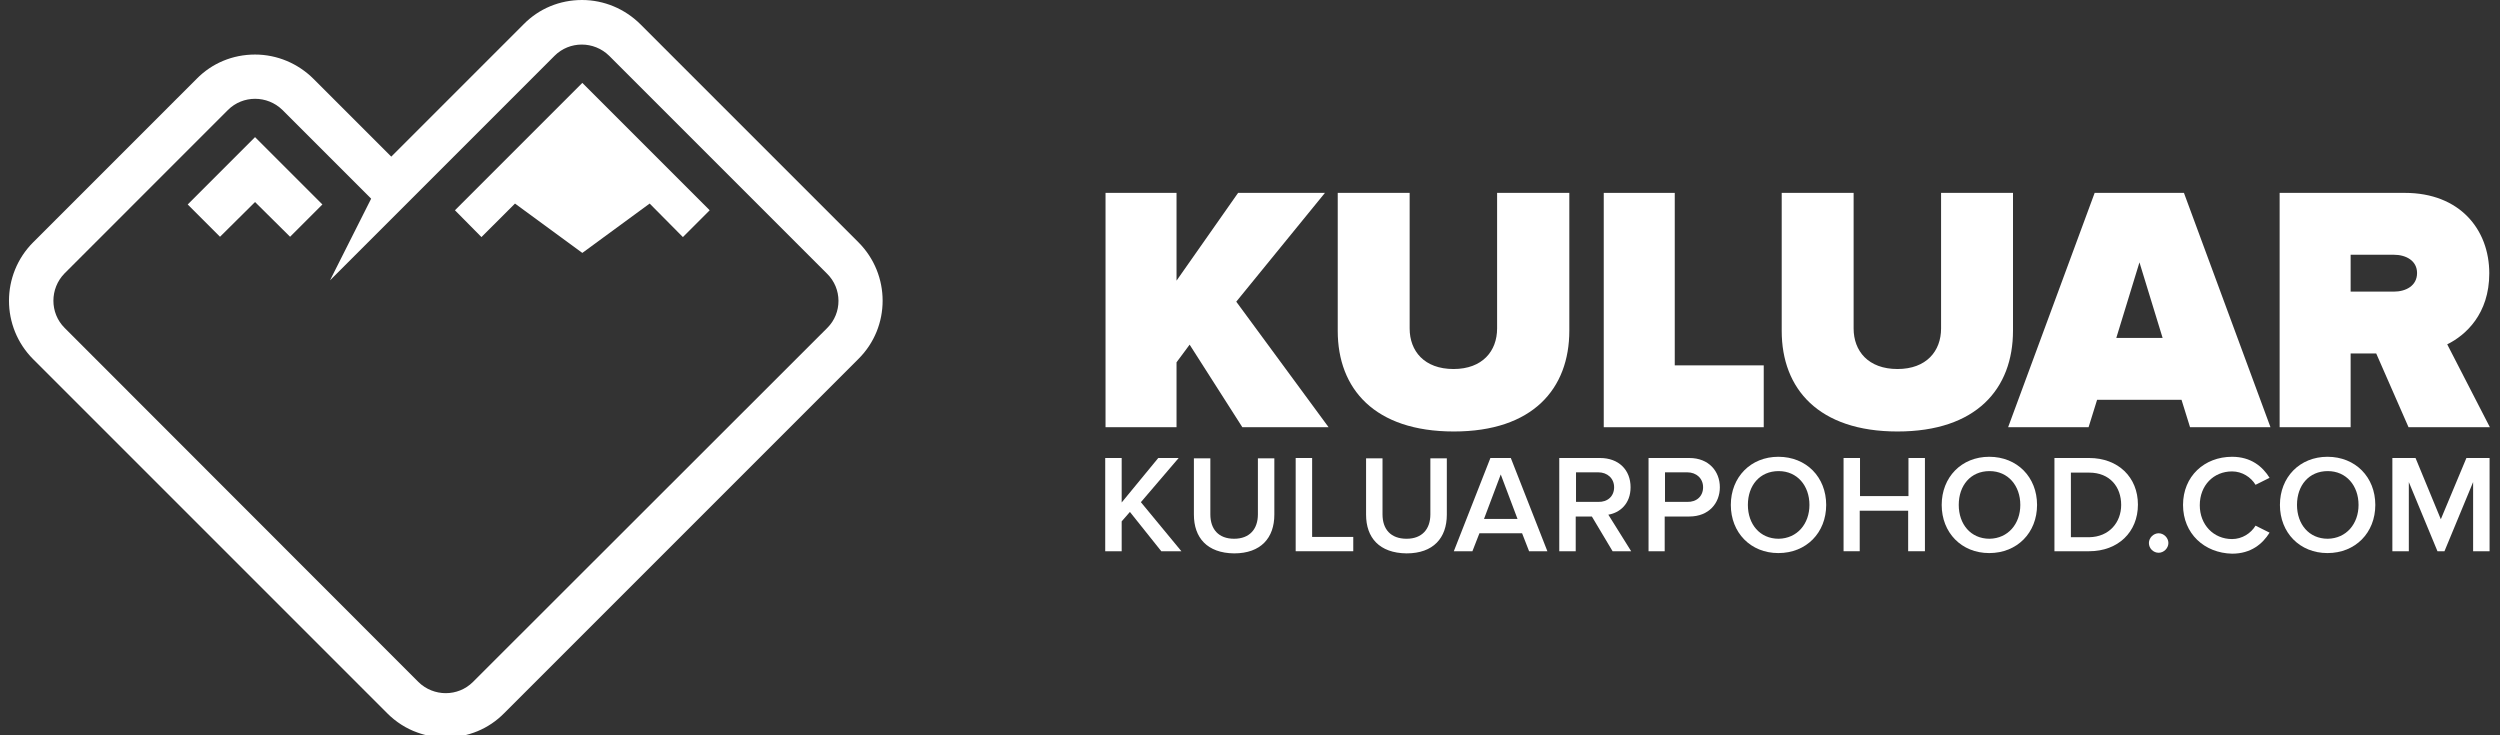 <svg width="170" height="50" viewBox="0 0 170 50" fill="none" xmlns="http://www.w3.org/2000/svg">
<rect x="0" y="0" width="170" height="50" fill="#333333" stroke="none"/>
<path d="M58.371 16.473L43.556 1.658C42.499 0.601 41.069 0 39.577 0C38.065 0 36.656 0.58 35.599 1.658L26.606 10.651L21.322 5.367C20.265 4.31 18.835 3.709 17.344 3.709C15.831 3.709 14.422 4.289 13.365 5.367L2.259 16.473C0.062 18.67 0.062 22.234 2.259 24.43L26.337 48.508C26.917 49.088 27.621 49.544 28.388 49.813C29.01 50.041 29.652 50.145 30.315 50.145C31.828 50.145 33.237 49.565 34.294 48.487L58.371 24.409C60.568 22.234 60.568 18.67 58.371 16.473ZM56.258 22.296L32.159 46.374C31.144 47.389 29.486 47.389 28.45 46.374L4.393 22.296C3.378 21.281 3.378 19.623 4.393 18.587L15.499 7.48C16.515 6.465 18.172 6.465 19.209 7.48L25.238 13.51L22.441 19.063L26.606 14.899L37.712 3.792C38.728 2.777 40.386 2.777 41.422 3.792L56.237 18.608C57.273 19.623 57.273 21.281 56.258 22.296Z" fill="white"/>
<path d="M17.343 9.324L12.764 13.904L14.961 16.1L17.343 13.738L19.726 16.1L21.923 13.904L17.343 9.324Z" fill="white"/>
<path d="M39.598 5.636L30.936 14.298L32.739 16.121L35.019 13.842L39.598 17.198L44.177 13.842L46.436 16.121L48.259 14.298L39.598 5.636Z" fill="white"/>
<path d="M84.48 29.051L80.895 23.436L80.004 24.637V29.051H75.176V13.116H80.004V19.084L84.19 13.116H90.096L84.066 20.514L90.344 29.051H84.48Z" fill="white"/>
<path d="M90.966 22.503V13.116H95.856V22.337C95.856 23.871 96.851 25.093 98.84 25.093C100.808 25.093 101.803 23.871 101.803 22.337V13.116H106.714V22.482C106.714 26.44 104.227 29.341 98.861 29.341C93.473 29.341 90.966 26.44 90.966 22.503Z" fill="white"/>
<path d="M109.055 29.051V13.116H113.883V24.845H119.934V29.051H109.055Z" fill="white"/>
<path d="M121.156 22.503V13.116H126.046V22.337C126.046 23.871 127.041 25.093 129.03 25.093C130.999 25.093 131.993 23.871 131.993 22.337V13.116H136.884V22.482C136.884 26.44 134.397 29.341 129.03 29.341C123.664 29.341 121.156 26.44 121.156 22.503Z" fill="white"/>
<path d="M148.923 29.051L148.343 27.186H142.603L142.023 29.051H136.552L142.437 13.116H148.508L154.393 29.051H148.923ZM145.483 17.841L143.908 22.98H147.058L145.483 17.841Z" fill="white"/>
<path d="M163.78 29.051L161.583 24.037H159.843V29.051H155.015V13.116H163.531C167.261 13.116 169.271 15.603 169.271 18.587C169.271 21.343 167.675 22.793 166.411 23.415L169.312 29.051H163.78ZM164.36 18.566C164.36 17.716 163.593 17.323 162.785 17.323H159.843V19.83H162.785C163.593 19.83 164.36 19.436 164.36 18.566Z" fill="white"/>
<path d="M78.968 37.484L76.834 34.811L76.274 35.454V37.484H75.155V31.144H76.274V34.169L78.761 31.144H80.149L77.58 34.148L80.335 37.484H78.968Z" fill="white"/>
<path d="M81.185 34.998V31.165H82.304V34.977C82.304 35.992 82.864 36.635 83.92 36.635C84.977 36.635 85.537 35.972 85.537 34.977V31.165H86.655V34.998C86.655 36.573 85.744 37.63 83.92 37.63C82.076 37.609 81.185 36.552 81.185 34.998Z" fill="white"/>
<path d="M88.106 37.484V31.144H89.225V36.511H92.022V37.484H88.106Z" fill="white"/>
<path d="M92.893 34.998V31.165H94.011V34.977C94.011 35.992 94.571 36.635 95.648 36.635C96.705 36.635 97.265 35.972 97.265 34.977V31.165H98.384V34.998C98.384 36.573 97.472 37.63 95.648 37.63C93.784 37.609 92.893 36.552 92.893 34.998Z" fill="white"/>
<path d="M103.978 37.484L103.502 36.262H100.601L100.124 37.484H98.86L101.347 31.144H102.735L105.222 37.484H103.978ZM102.051 32.263L100.912 35.288H103.191L102.051 32.263Z" fill="white"/>
<path d="M109.656 37.484L108.247 35.122H107.149V37.484H106.03V31.144H108.806C110.07 31.144 110.879 31.952 110.879 33.133C110.879 34.273 110.133 34.874 109.366 34.998L110.92 37.484H109.656ZM109.76 33.133C109.76 32.532 109.304 32.118 108.682 32.118H107.169V34.128H108.682C109.304 34.148 109.76 33.755 109.76 33.133Z" fill="white"/>
<path d="M112.101 37.484V31.144H114.878C116.204 31.144 116.95 32.056 116.95 33.133C116.95 34.211 116.204 35.122 114.878 35.122H113.199V37.484H112.101ZM115.81 33.133C115.81 32.532 115.354 32.118 114.733 32.118H113.22V34.128H114.733C115.354 34.148 115.81 33.755 115.81 33.133Z" fill="white"/>
<path d="M117.696 34.335C117.696 32.449 119.043 31.061 120.928 31.061C122.835 31.061 124.181 32.449 124.181 34.335C124.181 36.221 122.835 37.609 120.928 37.609C119.043 37.609 117.696 36.221 117.696 34.335ZM123.042 34.335C123.042 33.029 122.213 32.035 120.949 32.035C119.664 32.035 118.856 33.009 118.856 34.335C118.856 35.64 119.664 36.635 120.949 36.635C122.213 36.614 123.042 35.62 123.042 34.335Z" fill="white"/>
<path d="M129.755 37.484V34.729H126.461V37.484H125.362V31.144H126.481V33.734H129.776V31.144H130.895V37.484H129.755Z" fill="white"/>
<path d="M132.035 34.335C132.035 32.449 133.382 31.061 135.267 31.061C137.173 31.061 138.52 32.449 138.52 34.335C138.52 36.221 137.173 37.609 135.267 37.609C133.382 37.609 132.035 36.221 132.035 34.335ZM137.381 34.335C137.381 33.029 136.552 32.035 135.288 32.035C134.003 32.035 133.195 33.009 133.195 34.335C133.195 35.64 134.003 36.635 135.288 36.635C136.552 36.614 137.381 35.62 137.381 34.335Z" fill="white"/>
<path d="M139.702 37.484V31.144H142.064C144.032 31.144 145.379 32.449 145.379 34.314C145.379 36.179 144.032 37.484 142.064 37.484H139.702ZM144.24 34.335C144.24 33.112 143.473 32.138 142.064 32.138H140.821V36.531H142.064C143.431 36.511 144.24 35.516 144.24 34.335Z" fill="white"/>
<path d="M146.125 36.925C146.125 36.573 146.436 36.262 146.788 36.262C147.14 36.262 147.451 36.573 147.451 36.925C147.451 37.277 147.14 37.588 146.788 37.588C146.436 37.588 146.125 37.298 146.125 36.925Z" fill="white"/>
<path d="M148.446 34.335C148.446 32.387 149.896 31.061 151.782 31.061C153.067 31.061 153.854 31.724 154.331 32.491L153.377 32.967C153.067 32.449 152.466 32.056 151.782 32.056C150.518 32.056 149.585 33.009 149.585 34.356C149.585 35.682 150.518 36.656 151.782 36.656C152.466 36.656 153.067 36.262 153.377 35.744L154.331 36.221C153.854 36.987 153.067 37.65 151.782 37.65C149.896 37.609 148.446 36.283 148.446 34.335Z" fill="white"/>
<path d="M155.035 34.335C155.035 32.449 156.382 31.061 158.268 31.061C160.174 31.061 161.521 32.449 161.521 34.335C161.521 36.221 160.174 37.609 158.268 37.609C156.382 37.609 155.035 36.221 155.035 34.335ZM160.381 34.335C160.381 33.029 159.552 32.035 158.288 32.035C157.004 32.035 156.196 33.009 156.196 34.335C156.196 35.64 157.004 36.635 158.288 36.635C159.552 36.614 160.381 35.62 160.381 34.335Z" fill="white"/>
<path d="M168.172 37.484V32.781L166.224 37.484H165.748L163.8 32.781V37.484H162.681V31.144H164.256L165.976 35.309L167.716 31.144H169.291V37.484H168.172Z" fill="white"/>
</svg>
